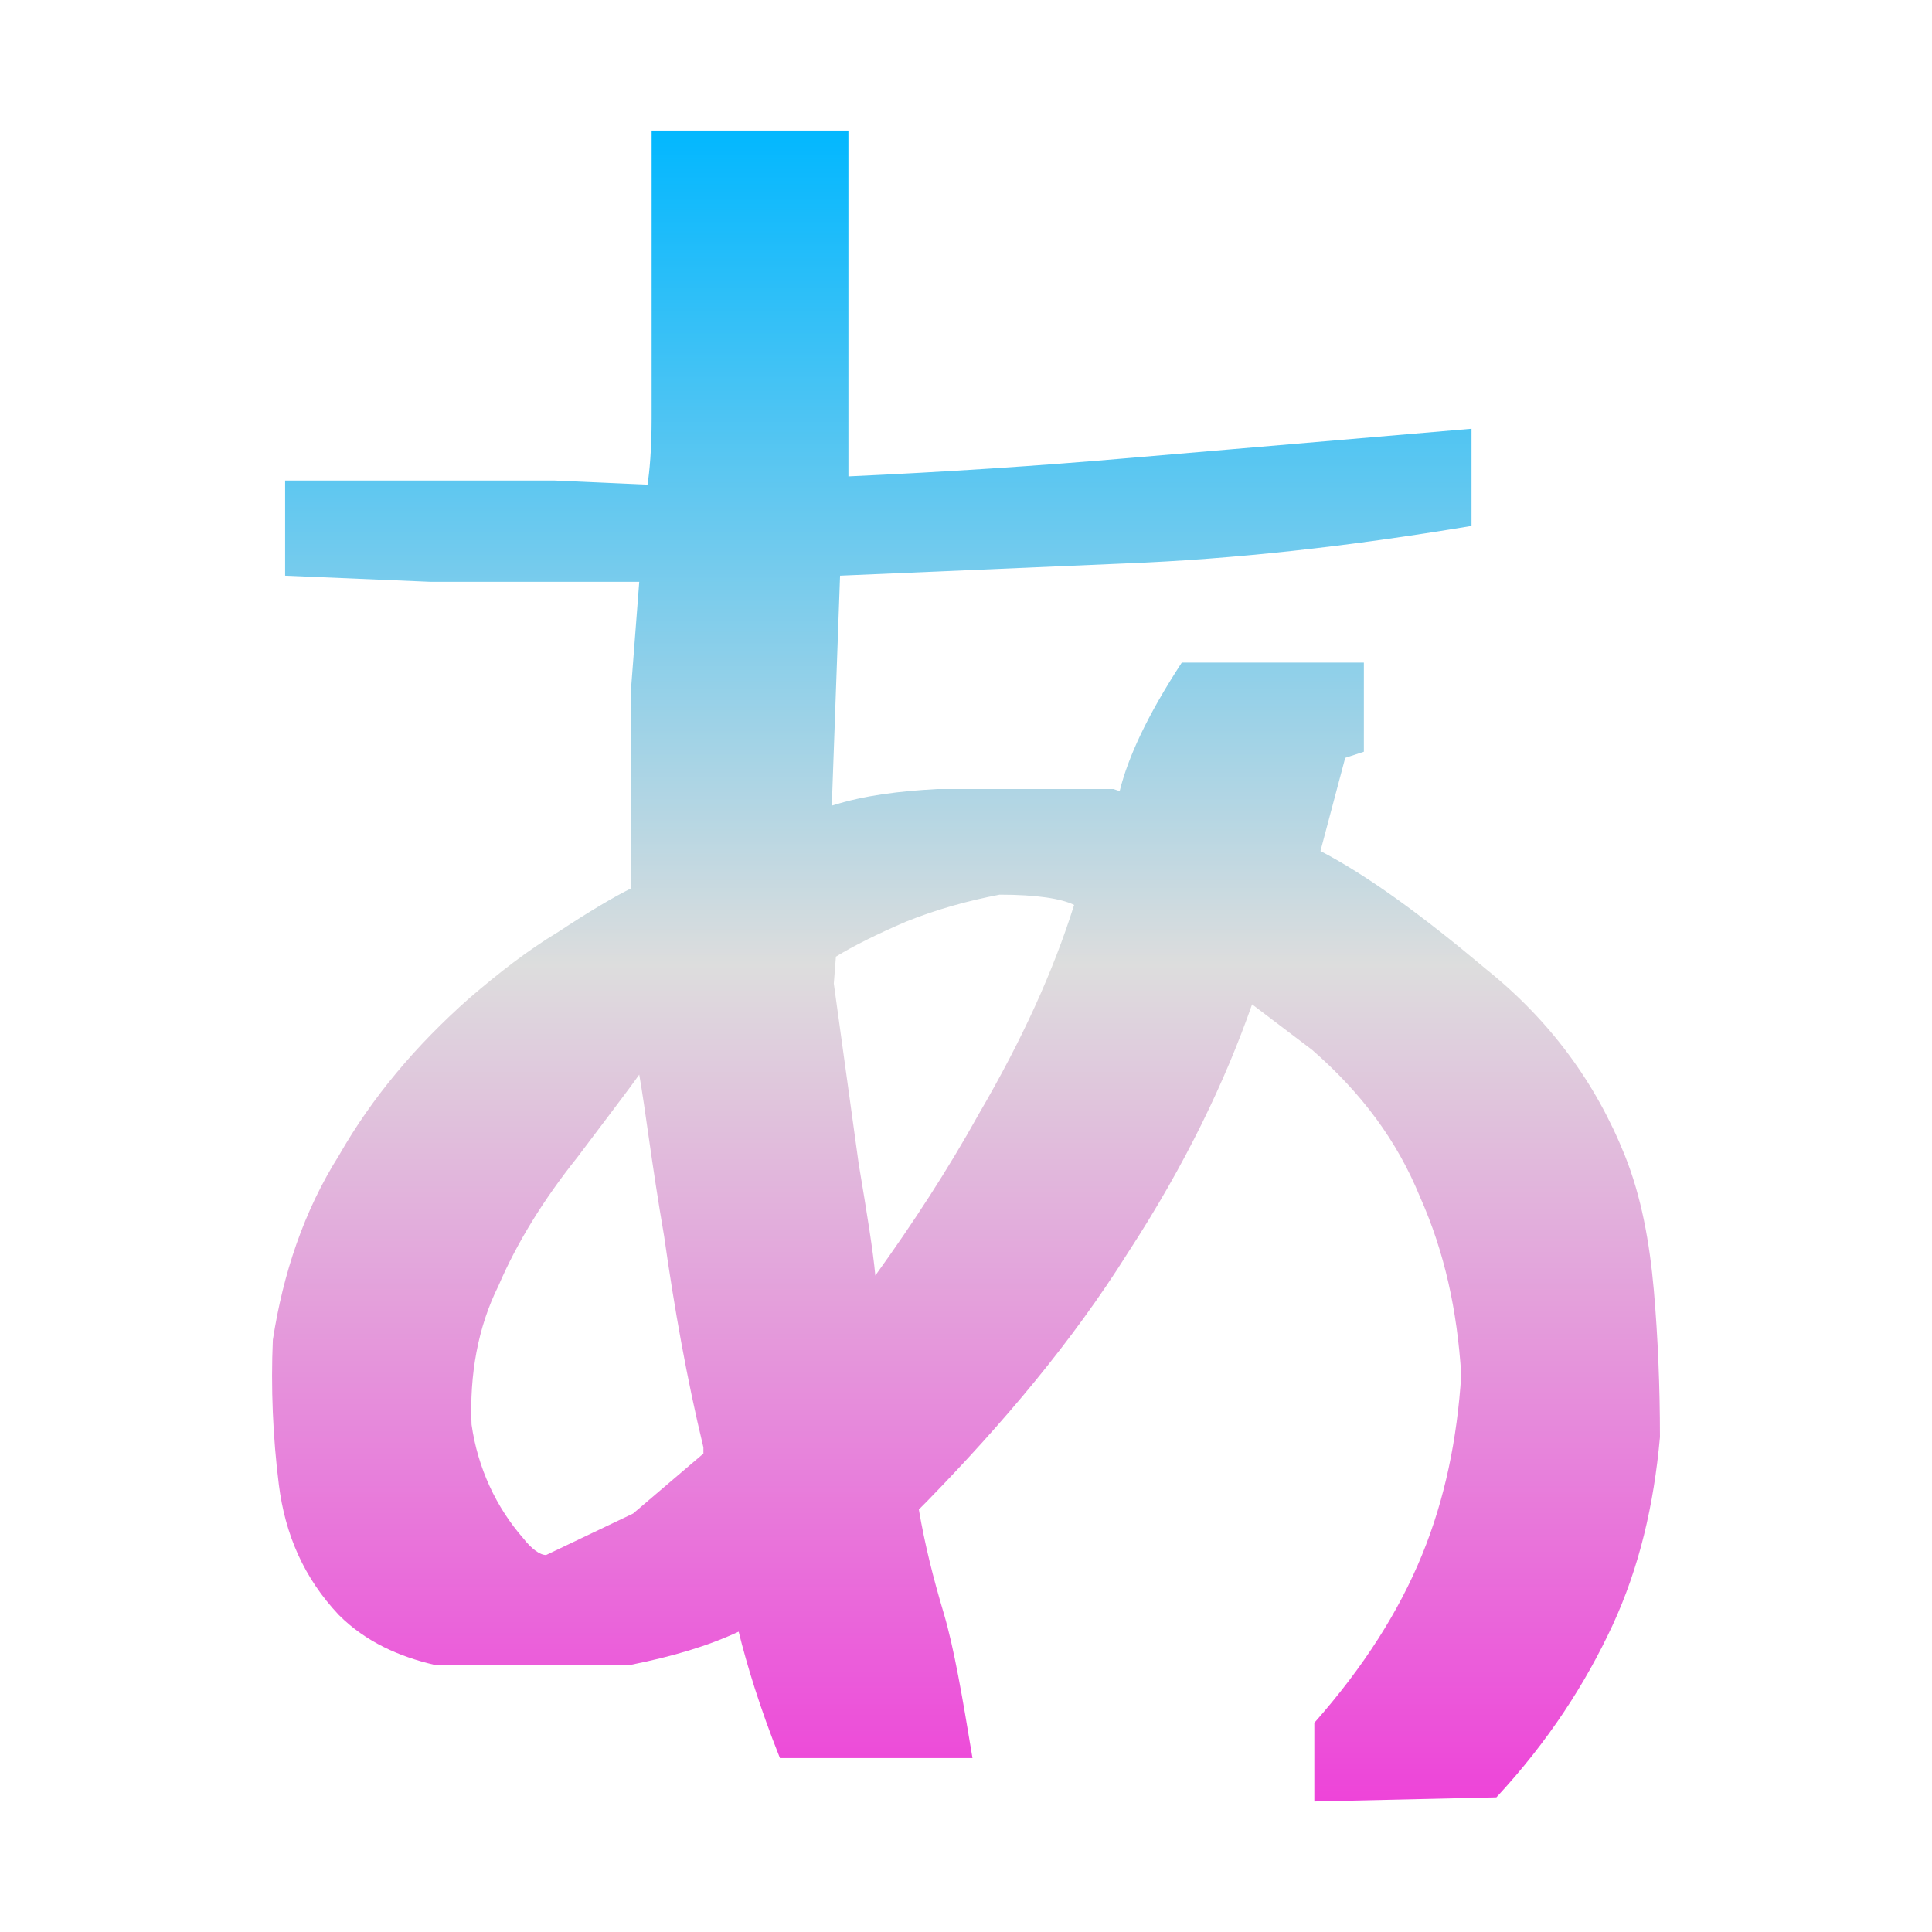 <svg xmlns="http://www.w3.org/2000/svg" xmlns:xlink="http://www.w3.org/1999/xlink" width="64px" height="64px" viewBox="0 0 64 64" version="1.1">
<defs>
<linearGradient id="linear0" gradientUnits="userSpaceOnUse" x1="0" y1="0" x2="0" y2="1" gradientTransform="matrix(45.982,0,0,55.351,9.009,4.324)">
<stop offset="0" style="stop-color:#00b7ff;stop-opacity:1;"/>
<stop offset="0.5" style="stop-color:#dddddd;stop-opacity:1;"/>
<stop offset="1" style="stop-color:#ee42d9;stop-opacity:1;"/>
</linearGradient>
</defs>
<g id="surface1">
<path style=" stroke:none;fill-rule:evenodd;fill:url(#linear0);" d="M 43.539 59.676 L 49.57 59.539 C 51.289 57.688 52.523 55.766 53.414 53.848 C 54.301 51.93 54.785 49.867 54.988 47.605 C 54.988 45.961 54.922 44.312 54.785 42.734 C 54.645 41.16 54.375 39.648 53.824 38.273 C 52.863 35.875 51.355 33.812 49.23 32.105 C 47.105 30.32 45.32 29.016 43.742 28.191 L 44.562 25.105 L 45.18 24.902 L 45.18 21.949 L 39.148 21.949 C 37.984 23.734 37.363 25.105 37.09 26.207 L 36.883 26.137 L 31.055 26.137 C 29.812 26.207 28.652 26.34 27.555 26.688 L 27.828 19.07 L 37.293 18.664 C 40.863 18.523 44.637 18.109 48.746 17.422 L 48.746 14.203 L 37.5 15.164 C 34.348 15.438 31.262 15.637 28.105 15.781 L 28.105 4.324 L 21.586 4.324 L 21.586 13.863 C 21.586 14.887 21.516 15.637 21.449 16.055 L 18.363 15.918 L 9.445 15.918 L 9.445 19.07 L 14.246 19.273 L 21.176 19.273 L 20.902 22.84 L 20.902 29.43 C 20.352 29.703 19.527 30.188 18.5 30.867 C 17.469 31.488 16.512 32.238 15.551 33.062 C 13.77 34.637 12.324 36.355 11.23 38.273 C 10.062 40.125 9.379 42.188 9.039 44.383 C 8.969 45.961 9.039 47.605 9.238 49.188 C 9.445 50.824 10.062 52.27 11.23 53.504 C 12.121 54.391 13.219 54.875 14.383 55.148 L 20.902 55.148 C 22.27 54.875 23.438 54.531 24.469 54.051 C 24.742 55.148 25.152 56.523 25.836 58.238 L 32.215 58.238 C 31.875 56.18 31.605 54.598 31.262 53.438 C 30.914 52.27 30.637 51.172 30.438 50.004 L 30.711 49.73 C 33.246 47.125 35.512 44.449 37.363 41.5 C 39.285 38.551 40.586 35.809 41.477 33.27 L 43.469 34.781 C 45.113 36.215 46.281 37.793 47.039 39.648 C 47.863 41.5 48.27 43.418 48.406 45.543 C 48.27 47.672 47.863 49.664 47.105 51.512 C 46.348 53.363 45.18 55.215 43.539 57.07 Z M 20.973 50.137 L 18.09 51.512 C 17.883 51.512 17.609 51.309 17.336 50.961 C 16.441 49.938 15.828 48.637 15.621 47.191 C 15.551 45.543 15.828 43.969 16.512 42.594 C 17.125 41.16 18.023 39.715 19.117 38.348 C 20.148 36.973 20.836 36.082 21.176 35.598 C 21.383 36.766 21.586 38.551 22 40.949 C 22.34 43.352 22.754 45.68 23.301 47.945 L 23.301 48.152 Z M 28.445 38.551 L 27.621 32.582 L 27.691 31.691 C 28.238 31.352 29.062 30.938 30.023 30.527 C 31.055 30.113 32.082 29.836 33.113 29.637 C 34.348 29.637 35.164 29.77 35.582 29.977 C 34.891 32.172 33.863 34.438 32.422 36.906 C 31.395 38.758 30.23 40.539 28.996 42.254 C 28.922 41.434 28.719 40.191 28.445 38.551 Z M 28.445 38.551 "/>
</g>
</svg>

